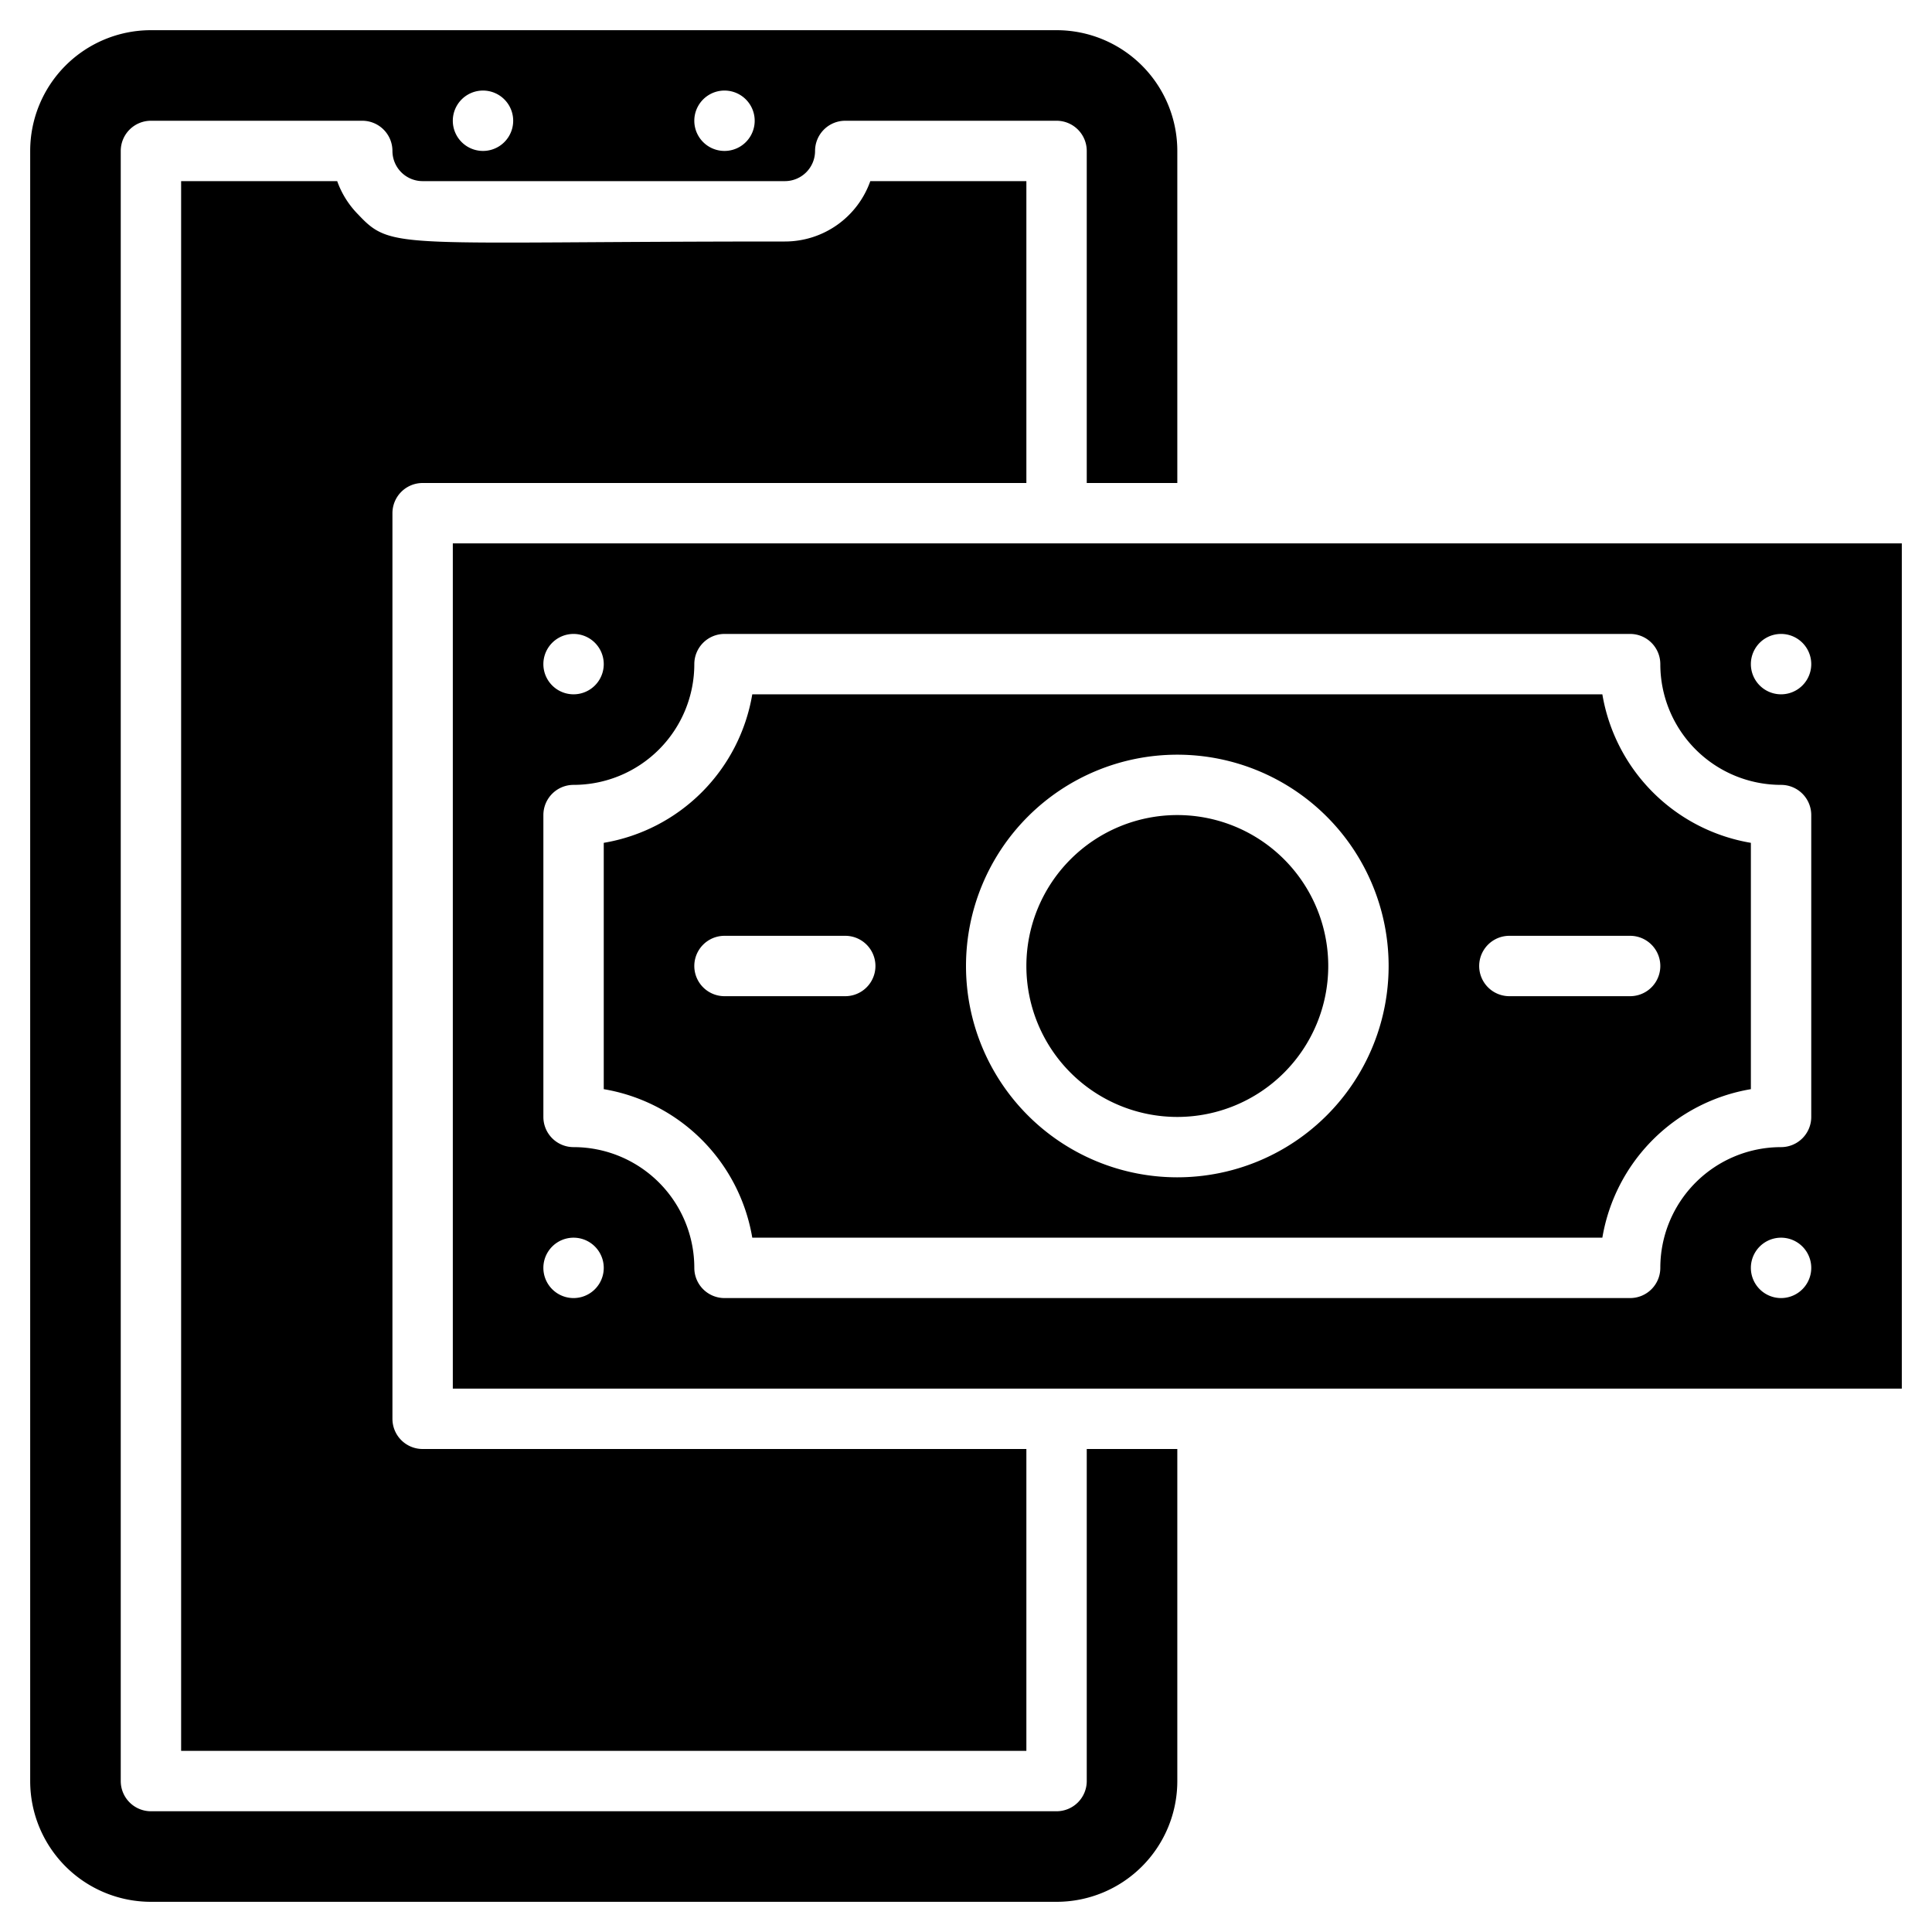 <svg xmlns="http://www.w3.org/2000/svg" viewBox="0 0 64 64"><title>Mobile Payment</title><g id="Mobile_Payment" data-name="Mobile Payment"><path d="M14,16H34V6H28.83A3,3,0,0,1,26,8c-12.86,0-13,.31-14.13-.89A3,3,0,0,1,11.17,6H6V58H34V48H14a1,1,0,0,1-1-1V17A1,1,0,0,1,14,16Zm25,0V5a4,4,0,0,0-4-4H5A4,4,0,0,0,1,5V59a4,4,0,0,0,4,4H35a4,4,0,0,0,4-4V48H36V59a1,1,0,0,1-1,1H5a1,1,0,0,1-1-1V5A1,1,0,0,1,5,4h7a1,1,0,0,1,1,1,1,1,0,0,0,1,1H26a1,1,0,0,0,1-1,1,1,0,0,1,1-1h7a1,1,0,0,1,1,1V16ZM16,5a1,1,0,0,1,0-2A1,1,0,0,1,16,5Zm8,0a1,1,0,0,1,0-2A1,1,0,0,1,24,5Z"/><path d="M39,27a5,5,0,1,0,5,5A5,5,0,0,0,39,27Zm0,0a5,5,0,1,0,5,5A5,5,0,0,0,39,27Zm14.08-4H24.92A6,6,0,0,1,20,27.92v8.16A6,6,0,0,1,24.92,41H53.08A6,6,0,0,1,58,36.08V27.92A6,6,0,0,1,53.08,23ZM28,33H24a1,1,0,0,1,0-2h4A1,1,0,0,1,28,33Zm11,6a7,7,0,1,1,7-7A7,7,0,0,1,39,39Zm15-6H50a1,1,0,0,1,0-2h4A1,1,0,0,1,54,33ZM39,27a5,5,0,1,0,5,5A5,5,0,0,0,39,27Zm0,0a5,5,0,1,0,5,5A5,5,0,0,0,39,27Zm0,0a5,5,0,1,0,5,5A5,5,0,0,0,39,27Zm14.08-4H24.92A6,6,0,0,1,20,27.92v8.16A6,6,0,0,1,24.92,41H53.08A6,6,0,0,1,58,36.08V27.92A6,6,0,0,1,53.08,23ZM28,33H24a1,1,0,0,1,0-2h4A1,1,0,0,1,28,33Zm11,6a7,7,0,1,1,7-7A7,7,0,0,1,39,39Zm15-6H50a1,1,0,0,1,0-2h4A1,1,0,0,1,54,33ZM39,27a5,5,0,1,0,5,5A5,5,0,0,0,39,27Zm0,0a5,5,0,1,0,5,5A5,5,0,0,0,39,27Zm0,0a5,5,0,1,0,5,5A5,5,0,0,0,39,27Zm14.08-4H24.92A6,6,0,0,1,20,27.92v8.16A6,6,0,0,1,24.92,41H53.08A6,6,0,0,1,58,36.08V27.92A6,6,0,0,1,53.08,23ZM28,33H24a1,1,0,0,1,0-2h4A1,1,0,0,1,28,33Zm11,6a7,7,0,1,1,7-7A7,7,0,0,1,39,39Zm15-6H50a1,1,0,0,1,0-2h4A1,1,0,0,1,54,33ZM39,27a5,5,0,1,0,5,5A5,5,0,0,0,39,27Zm0,0a5,5,0,1,0,5,5A5,5,0,0,0,39,27Zm0,0a5,5,0,1,0,5,5A5,5,0,0,0,39,27Zm14.08-4H24.92A6,6,0,0,1,20,27.92v8.16A6,6,0,0,1,24.92,41H53.08A6,6,0,0,1,58,36.08V27.92A6,6,0,0,1,53.08,23ZM28,33H24a1,1,0,0,1,0-2h4A1,1,0,0,1,28,33Zm11,6a7,7,0,1,1,7-7A7,7,0,0,1,39,39Zm15-6H50a1,1,0,0,1,0-2h4A1,1,0,0,1,54,33ZM39,27a5,5,0,1,0,5,5A5,5,0,0,0,39,27Zm0,0a5,5,0,1,0,5,5A5,5,0,0,0,39,27Zm0,0a5,5,0,1,0,5,5A5,5,0,0,0,39,27Zm14.08-4H24.92A6,6,0,0,1,20,27.92v8.16A6,6,0,0,1,24.92,41H53.08A6,6,0,0,1,58,36.08V27.92A6,6,0,0,1,53.08,23ZM28,33H24a1,1,0,0,1,0-2h4A1,1,0,0,1,28,33Zm11,6a7,7,0,1,1,7-7A7,7,0,0,1,39,39Zm15-6H50a1,1,0,0,1,0-2h4A1,1,0,0,1,54,33ZM39,27a5,5,0,1,0,5,5A5,5,0,0,0,39,27Zm14.08-4H24.92A6,6,0,0,1,20,27.92v8.16A6,6,0,0,1,24.92,41H53.08A6,6,0,0,1,58,36.08V27.92A6,6,0,0,1,53.08,23ZM28,33H24a1,1,0,0,1,0-2h4A1,1,0,0,1,28,33Zm11,6a7,7,0,1,1,7-7A7,7,0,0,1,39,39Zm15-6H50a1,1,0,0,1,0-2h4A1,1,0,0,1,54,33ZM39,27a5,5,0,1,0,5,5A5,5,0,0,0,39,27ZM15,18V46H63V18Zm4,3a1,1,0,0,1,0,2A1,1,0,0,1,19,21Zm0,22a1,1,0,0,1,0-2A1,1,0,0,1,19,43Zm40,0a1,1,0,0,1,0-2A1,1,0,0,1,59,43Zm1-6a1,1,0,0,1-1,1,4,4,0,0,0-4,4,1,1,0,0,1-1,1H24a1,1,0,0,1-1-1,4,4,0,0,0-4-4,1,1,0,0,1-1-1V27a1,1,0,0,1,1-1,4,4,0,0,0,4-4,1,1,0,0,1,1-1H54a1,1,0,0,1,1,1,4,4,0,0,0,4,4,1,1,0,0,1,1,1ZM59,23a1,1,0,0,1,0-2A1,1,0,0,1,59,23Zm-5.92,0H24.92A6,6,0,0,1,20,27.92v8.16A6,6,0,0,1,24.92,41H53.08A6,6,0,0,1,58,36.08V27.92A6,6,0,0,1,53.08,23ZM28,33H24a1,1,0,0,1,0-2h4A1,1,0,0,1,28,33Zm11,6a7,7,0,1,1,7-7A7,7,0,0,1,39,39Zm15-6H50a1,1,0,0,1,0-2h4A1,1,0,0,1,54,33ZM39,27a5,5,0,1,0,5,5A5,5,0,0,0,39,27Zm0,0a5,5,0,1,0,5,5A5,5,0,0,0,39,27Zm0,0a5,5,0,1,0,5,5A5,5,0,0,0,39,27Zm14.08-4H24.92A6,6,0,0,1,20,27.92v8.16A6,6,0,0,1,24.92,41H53.08A6,6,0,0,1,58,36.08V27.92A6,6,0,0,1,53.08,23ZM28,33H24a1,1,0,0,1,0-2h4A1,1,0,0,1,28,33Zm11,6a7,7,0,1,1,7-7A7,7,0,0,1,39,39Zm15-6H50a1,1,0,0,1,0-2h4A1,1,0,0,1,54,33ZM39,27a5,5,0,1,0,5,5A5,5,0,0,0,39,27Zm0,0a5,5,0,1,0,5,5A5,5,0,0,0,39,27Zm0,0a5,5,0,1,0,5,5A5,5,0,0,0,39,27Zm14.08-4H24.92A6,6,0,0,1,20,27.92v8.16A6,6,0,0,1,24.92,41H53.08A6,6,0,0,1,58,36.08V27.92A6,6,0,0,1,53.08,23ZM28,33H24a1,1,0,0,1,0-2h4A1,1,0,0,1,28,33Zm11,6a7,7,0,1,1,7-7A7,7,0,0,1,39,39Zm15-6H50a1,1,0,0,1,0-2h4A1,1,0,0,1,54,33ZM39,27a5,5,0,1,0,5,5A5,5,0,0,0,39,27Zm0,0a5,5,0,1,0,5,5A5,5,0,0,0,39,27Zm0,0a5,5,0,1,0,5,5A5,5,0,0,0,39,27Zm14.08-4H24.92A6,6,0,0,1,20,27.92v8.16A6,6,0,0,1,24.92,41H53.08A6,6,0,0,1,58,36.08V27.92A6,6,0,0,1,53.08,23ZM28,33H24a1,1,0,0,1,0-2h4A1,1,0,0,1,28,33Zm11,6a7,7,0,1,1,7-7A7,7,0,0,1,39,39Zm15-6H50a1,1,0,0,1,0-2h4A1,1,0,0,1,54,33ZM39,27a5,5,0,1,0,5,5A5,5,0,0,0,39,27Zm0,0a5,5,0,1,0,5,5A5,5,0,0,0,39,27Zm0,0a5,5,0,1,0,5,5A5,5,0,0,0,39,27Zm14.08-4H24.92A6,6,0,0,1,20,27.92v8.16A6,6,0,0,1,24.92,41H53.08A6,6,0,0,1,58,36.08V27.92A6,6,0,0,1,53.08,23ZM28,33H24a1,1,0,0,1,0-2h4A1,1,0,0,1,28,33Zm11,6a7,7,0,1,1,7-7A7,7,0,0,1,39,39Zm15-6H50a1,1,0,0,1,0-2h4A1,1,0,0,1,54,33ZM39,27a5,5,0,1,0,5,5A5,5,0,0,0,39,27Zm0,0a5,5,0,1,0,5,5A5,5,0,0,0,39,27Zm0,0a5,5,0,1,0,5,5A5,5,0,0,0,39,27Zm14.08-4H24.92A6,6,0,0,1,20,27.92v8.16A6,6,0,0,1,24.92,41H53.08A6,6,0,0,1,58,36.08V27.92A6,6,0,0,1,53.08,23ZM28,33H24a1,1,0,0,1,0-2h4A1,1,0,0,1,28,33Zm11,6a7,7,0,1,1,7-7A7,7,0,0,1,39,39Zm15-6H50a1,1,0,0,1,0-2h4A1,1,0,0,1,54,33ZM39,27a5,5,0,1,0,5,5A5,5,0,0,0,39,27Zm0,0a5,5,0,1,0,5,5A5,5,0,0,0,39,27Zm0,0a5,5,0,1,0,5,5A5,5,0,0,0,39,27Zm14.08-4H24.92A6,6,0,0,1,20,27.92v8.16A6,6,0,0,1,24.92,41H53.08A6,6,0,0,1,58,36.08V27.92A6,6,0,0,1,53.08,23ZM28,33H24a1,1,0,0,1,0-2h4A1,1,0,0,1,28,33Zm11,6a7,7,0,1,1,7-7A7,7,0,0,1,39,39Zm15-6H50a1,1,0,0,1,0-2h4A1,1,0,0,1,54,33ZM39,27a5,5,0,1,0,5,5A5,5,0,0,0,39,27Z"/></g></svg>